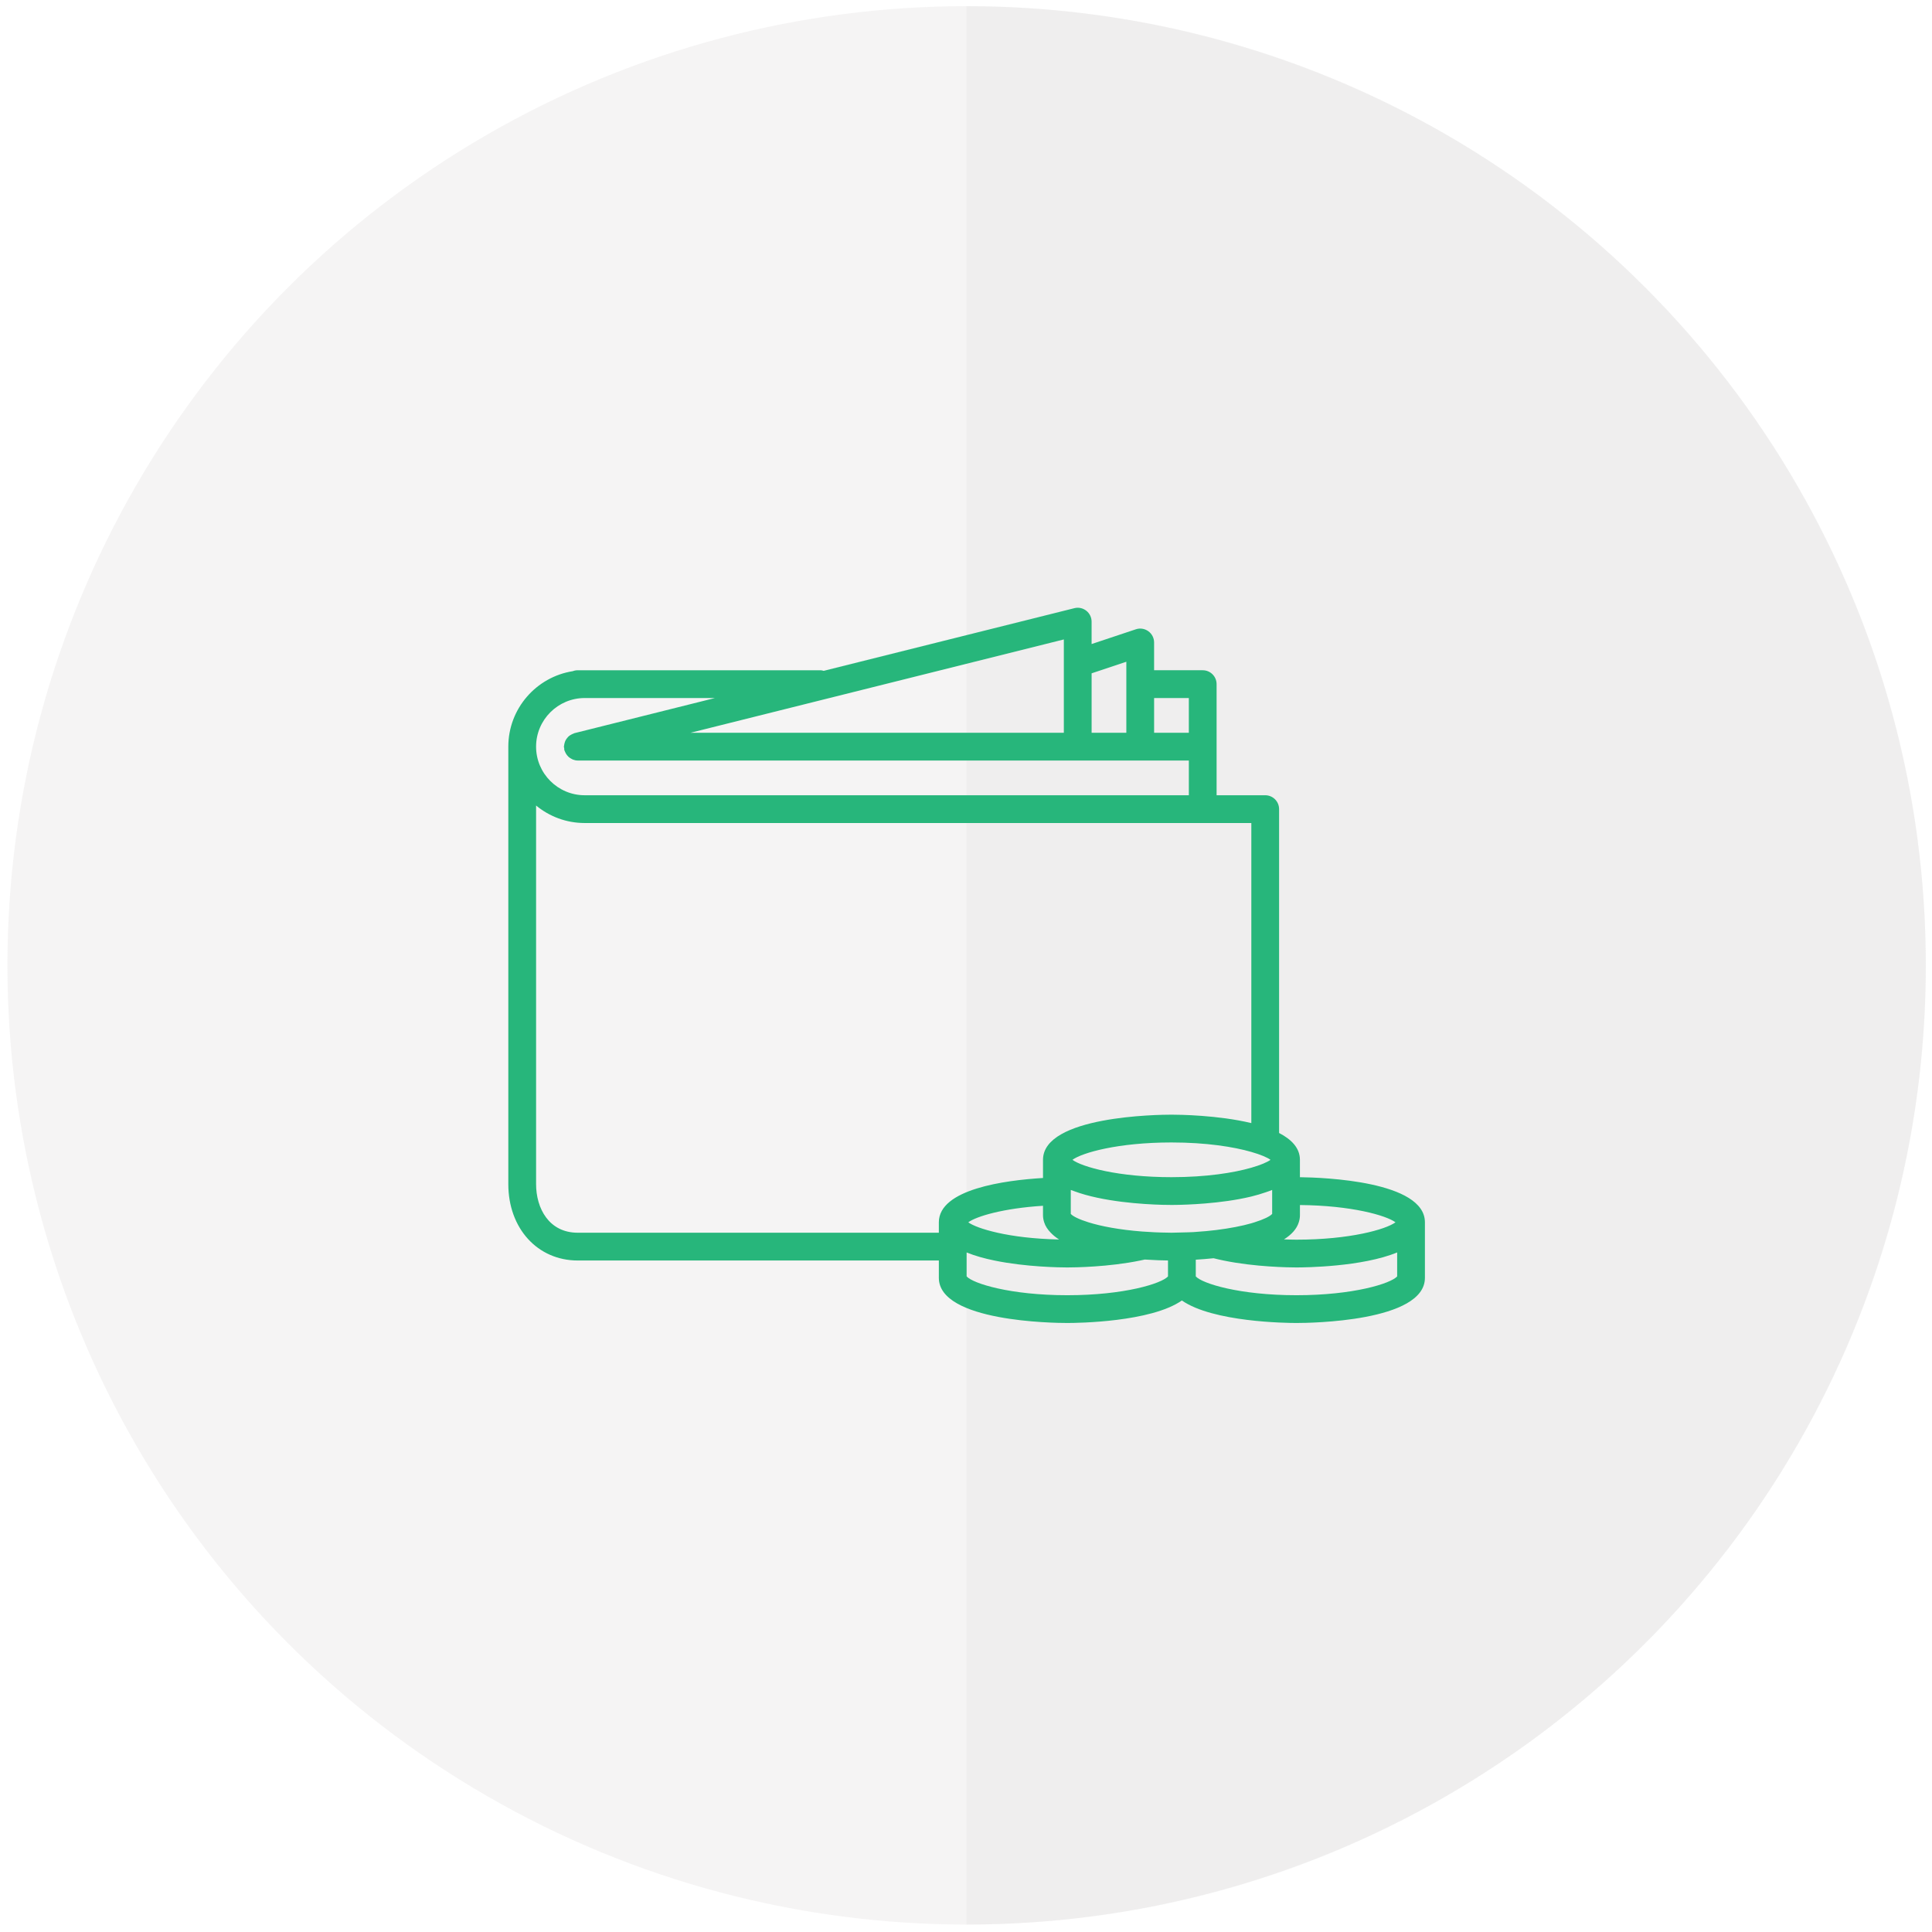<svg xmlns="http://www.w3.org/2000/svg" width="313" height="313"><circle opacity=".2" fill="#CDCCCC" enable-background="new" cx="156.601" cy="156.398" r="155.397"/><path opacity=".1" fill="#B8B8B8" enable-background="new" d="M156.601 1.001c85.826 0 155.398 69.57 155.398 155.396 0 85.828-69.572 155.398-155.398 155.398"/><path fill="#27B67B" d="M152.101 204.212v2.812c0 7.109 18.682 7.312 20.812 7.312 1.676 0 13.549-.143 18.562-3.648 5.016 3.506 16.889 3.648 18.562 3.648 2.133 0 20.812-.203 20.812-7.312v-9c0-6.68-16.496-7.262-20.25-7.307v-2.818c0-1.906-1.367-3.305-3.375-4.346v-52.467c0-1.242-1.006-2.25-2.25-2.25h-7.875v-18c0-1.242-1.006-2.25-2.25-2.25h-7.875v-4.5c0-.723-.348-1.4-.936-1.824-.586-.422-1.342-.543-2.025-.309l-7.164 2.389v-3.631c0-.691-.32-1.346-.865-1.771-.545-.428-1.262-.584-1.93-.41l-40.609 10.152c-.156-.033-.303-.096-.471-.096h-39.373c-.285 0-.562.055-.812.152-5.906.934-10.438 6.061-10.438 12.223v70.875c0 7.17 4.734 12.375 11.25 12.375h58.5zm74.25 2.576c-1.023 1.145-7.055 3.049-16.312 3.049-9.256 0-15.289-1.904-16.312-3.049v-2.707c.881-.053 1.859-.131 2.887-.236.525.133 1.061.256 1.602.367 5.113 1.061 10.713 1.125 11.824 1.125 1.457 0 10.645-.098 16.312-2.43v3.881zm-52.875-10.125v-3.881l.537.195c4.627 1.732 11.209 2.129 14.279 2.213.711.018 1.232.021 1.496.021l.695-.006c.482-.006 1.137-.021 1.932-.057.826-.035 1.797-.092 2.848-.178 2.295-.189 4.979-.523 7.463-1.123.824-.199 1.611-.438 2.367-.699.342-.117.688-.234 1.008-.367v3.881c-.355.4-1.357.891-2.859 1.361l-.516.16c-1.479.424-3.416.811-5.713 1.094-1.025.125-2.113.23-3.287.303l-.391.031-.871.033-.988.025-1.059.027-.629.014-.117-.002-.445-.01c-1.484-.014-2.865-.082-4.17-.18-3.74-.287-6.711-.865-8.719-1.496-1.502-.468-2.506-.959-2.861-1.359zm29.25-7.484c-2.838.818-7.268 1.533-12.938 1.533-8.645 0-14.475-1.66-16.043-2.812 1.568-1.15 7.398-2.812 16.043-2.812 5.67 0 10.1.717 12.938 1.535 1.49.428 2.566.883 3.107 1.277-.541.396-1.617.851-3.107 1.279zm-33.561 8.845c.195.627.576 1.184 1.064 1.688.381.398.83.764 1.352 1.096-4.078-.086-7.457-.525-9.984-1.096-2.363-.531-4.012-1.16-4.727-1.688 1.312-.963 5.654-2.275 12.105-2.678v1.553c.001.399.079.77.19 1.125zm-12.564 6.188v-1.305c1.348.555 2.893.977 4.488 1.305 5.113 1.061 10.713 1.125 11.824 1.125 1.113 0 6.711-.064 11.826-1.125l.723-.154c1.633.107 2.979.143 3.764.15v2.58c-1.023 1.145-7.055 3.049-16.312 3.049-9.256 0-15.289-1.904-16.312-3.049v-2.576zm53.437-3.375c-.703 0-1.355-.025-2.021-.047 1.182-.748 2.049-1.652 2.396-2.766.111-.355.188-.727.188-1.125v-1.674c8.324.072 13.949 1.674 15.482 2.799-1.568 1.153-7.4 2.813-16.045 2.813zm-17.437-87.75v5.625h-5.625v-5.625h5.625zm-10.125-5.877v11.502h-5.625v-9.627l5.625-1.875zm-10.125 11.502h-60.473l60.473-15.117v15.117zm-77.625-5.625h21.104l-22.773 5.693-.154.072c-.15.051-.285.121-.422.201-.117.07-.232.139-.338.229-.109.096-.199.207-.287.32-.086.113-.172.225-.234.35-.064.125-.105.26-.146.393-.039.146-.076.293-.088.447l-.035.17.055.271.012.275.078.18.137.303c.074.146.168.283.275.41l.209.225c.131.117.281.211.438.295l.24.129c.256.1.523.162.805.162h99.002v5.625h-97.878c-4.342 0-7.875-3.531-7.875-7.875 0-4.34 3.533-7.875 7.875-7.875zm-7.875 78.75v-61.336c2.141 1.771 4.887 2.836 7.875 2.836h108v48.615c-5.381-1.299-11.746-1.365-12.938-1.365-2.131 0-20.812.205-20.812 7.312v2.945c-6.117.369-16.875 1.785-16.875 7.18v1.688h-58.5c-4.663 0-6.75-3.953-6.75-7.875z"/></svg>